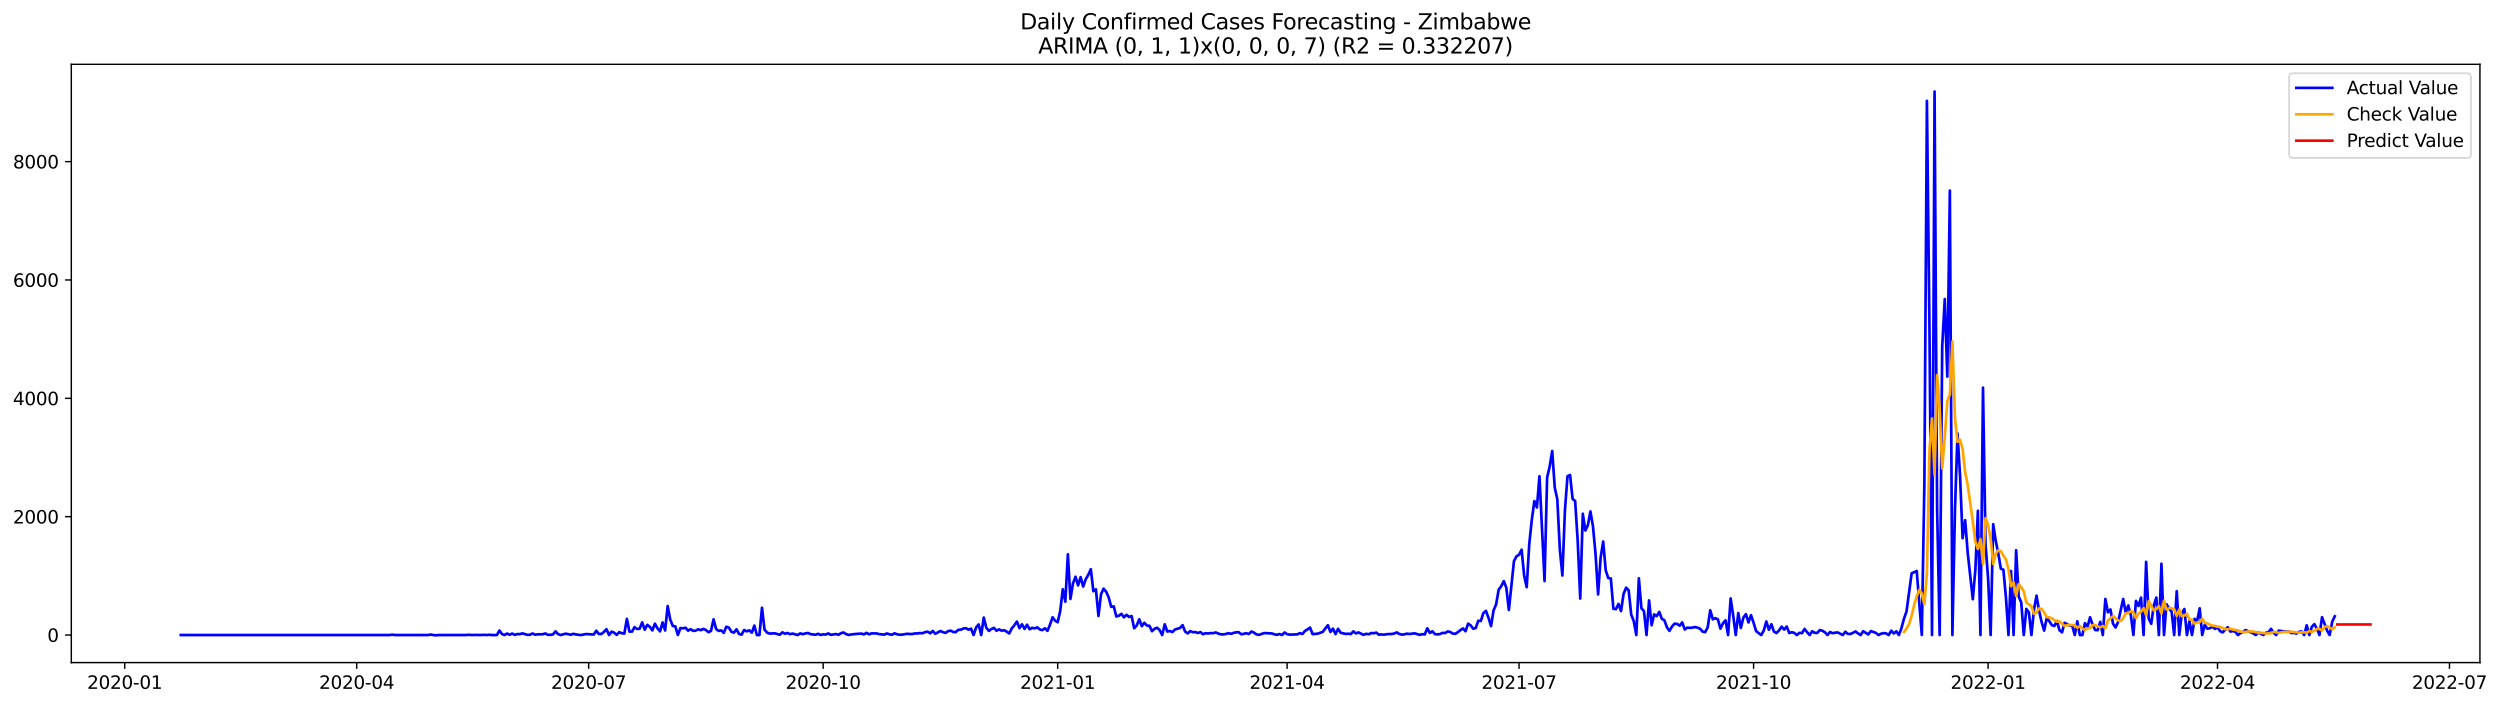 <?xml version="1.0" encoding="utf-8" standalone="no"?>
<!DOCTYPE svg PUBLIC "-//W3C//DTD SVG 1.1//EN"
  "http://www.w3.org/Graphics/SVG/1.1/DTD/svg11.dtd">
<svg xmlns:xlink="http://www.w3.org/1999/xlink" width="1390.005pt" height="392.274pt" viewBox="0 0 1390.005 392.274" xmlns="http://www.w3.org/2000/svg" version="1.1">
 <defs>
  <style type="text/css">*{stroke-linejoin: round; stroke-linecap: butt}</style>
 </defs>
 <g id="figure_1">
  <g id="patch_1">
   <path d="M 0 392.274 
L 1390.005 392.274 
L 1390.005 0 
L 0 0 
z
" style="fill: #ffffff"/>
  </g>
  <g id="axes_1">
   <g id="patch_2">
    <path d="M 39.65 368.396 
L 1378.85 368.396 
L 1378.85 35.755 
L 39.65 35.755 
z
" style="fill: #ffffff"/>
   </g>
   <g id="matplotlib.axis_1">
    <g id="xtick_1">
     <g id="line2d_1">
      <defs>
       <path id="mde97ad19a9" d="M 0 0 
L 0 3.5 
" style="stroke: #000000; stroke-width: 0.8"/>
      </defs>
      <g>
       <use xlink:href="#mde97ad19a9" x="69.342" y="368.396" style="stroke: #000000; stroke-width: 0.8"/>
      </g>
     </g>
     <g id="text_1">
      <!-- 2020-01 -->
      <g transform="translate(48.451 382.994)scale(0.1 -0.1)">
       <defs>
        <path id="DejaVuSans-32" d="M 1228 531 
L 3431 531 
L 3431 0 
L 469 0 
L 469 531 
Q 828 903 1448 1529 
Q 2069 2156 2228 2338 
Q 2531 2678 2651 2914 
Q 2772 3150 2772 3378 
Q 2772 3750 2511 3984 
Q 2250 4219 1831 4219 
Q 1534 4219 1204 4116 
Q 875 4013 500 3803 
L 500 4441 
Q 881 4594 1212 4672 
Q 1544 4750 1819 4750 
Q 2544 4750 2975 4387 
Q 3406 4025 3406 3419 
Q 3406 3131 3298 2873 
Q 3191 2616 2906 2266 
Q 2828 2175 2409 1742 
Q 1991 1309 1228 531 
z
" transform="scale(0.016)"/>
        <path id="DejaVuSans-30" d="M 2034 4250 
Q 1547 4250 1301 3770 
Q 1056 3291 1056 2328 
Q 1056 1369 1301 889 
Q 1547 409 2034 409 
Q 2525 409 2770 889 
Q 3016 1369 3016 2328 
Q 3016 3291 2770 3770 
Q 2525 4250 2034 4250 
z
M 2034 4750 
Q 2819 4750 3233 4129 
Q 3647 3509 3647 2328 
Q 3647 1150 3233 529 
Q 2819 -91 2034 -91 
Q 1250 -91 836 529 
Q 422 1150 422 2328 
Q 422 3509 836 4129 
Q 1250 4750 2034 4750 
z
" transform="scale(0.016)"/>
        <path id="DejaVuSans-2d" d="M 313 2009 
L 1997 2009 
L 1997 1497 
L 313 1497 
L 313 2009 
z
" transform="scale(0.016)"/>
        <path id="DejaVuSans-31" d="M 794 531 
L 1825 531 
L 1825 4091 
L 703 3866 
L 703 4441 
L 1819 4666 
L 2450 4666 
L 2450 531 
L 3481 531 
L 3481 0 
L 794 0 
L 794 531 
z
" transform="scale(0.016)"/>
       </defs>
       <use xlink:href="#DejaVuSans-32"/>
       <use xlink:href="#DejaVuSans-30" x="63.623"/>
       <use xlink:href="#DejaVuSans-32" x="127.246"/>
       <use xlink:href="#DejaVuSans-30" x="190.869"/>
       <use xlink:href="#DejaVuSans-2d" x="254.492"/>
       <use xlink:href="#DejaVuSans-30" x="290.576"/>
       <use xlink:href="#DejaVuSans-31" x="354.199"/>
      </g>
     </g>
    </g>
    <g id="xtick_2">
     <g id="line2d_2">
      <g>
       <use xlink:href="#mde97ad19a9" x="198.316" y="368.396" style="stroke: #000000; stroke-width: 0.8"/>
      </g>
     </g>
     <g id="text_2">
      <!-- 2020-04 -->
      <g transform="translate(177.425 382.994)scale(0.1 -0.1)">
       <defs>
        <path id="DejaVuSans-34" d="M 2419 4116 
L 825 1625 
L 2419 1625 
L 2419 4116 
z
M 2253 4666 
L 3047 4666 
L 3047 1625 
L 3713 1625 
L 3713 1100 
L 3047 1100 
L 3047 0 
L 2419 0 
L 2419 1100 
L 313 1100 
L 313 1709 
L 2253 4666 
z
" transform="scale(0.016)"/>
       </defs>
       <use xlink:href="#DejaVuSans-32"/>
       <use xlink:href="#DejaVuSans-30" x="63.623"/>
       <use xlink:href="#DejaVuSans-32" x="127.246"/>
       <use xlink:href="#DejaVuSans-30" x="190.869"/>
       <use xlink:href="#DejaVuSans-2d" x="254.492"/>
       <use xlink:href="#DejaVuSans-30" x="290.576"/>
       <use xlink:href="#DejaVuSans-34" x="354.199"/>
      </g>
     </g>
    </g>
    <g id="xtick_3">
     <g id="line2d_3">
      <g>
       <use xlink:href="#mde97ad19a9" x="327.29" y="368.396" style="stroke: #000000; stroke-width: 0.8"/>
      </g>
     </g>
     <g id="text_3">
      <!-- 2020-07 -->
      <g transform="translate(306.398 382.994)scale(0.1 -0.1)">
       <defs>
        <path id="DejaVuSans-37" d="M 525 4666 
L 3525 4666 
L 3525 4397 
L 1831 0 
L 1172 0 
L 2766 4134 
L 525 4134 
L 525 4666 
z
" transform="scale(0.016)"/>
       </defs>
       <use xlink:href="#DejaVuSans-32"/>
       <use xlink:href="#DejaVuSans-30" x="63.623"/>
       <use xlink:href="#DejaVuSans-32" x="127.246"/>
       <use xlink:href="#DejaVuSans-30" x="190.869"/>
       <use xlink:href="#DejaVuSans-2d" x="254.492"/>
       <use xlink:href="#DejaVuSans-30" x="290.576"/>
       <use xlink:href="#DejaVuSans-37" x="354.199"/>
      </g>
     </g>
    </g>
    <g id="xtick_4">
     <g id="line2d_4">
      <g>
       <use xlink:href="#mde97ad19a9" x="457.681" y="368.396" style="stroke: #000000; stroke-width: 0.8"/>
      </g>
     </g>
     <g id="text_4">
      <!-- 2020-10 -->
      <g transform="translate(436.789 382.994)scale(0.1 -0.1)">
       <use xlink:href="#DejaVuSans-32"/>
       <use xlink:href="#DejaVuSans-30" x="63.623"/>
       <use xlink:href="#DejaVuSans-32" x="127.246"/>
       <use xlink:href="#DejaVuSans-30" x="190.869"/>
       <use xlink:href="#DejaVuSans-2d" x="254.492"/>
       <use xlink:href="#DejaVuSans-31" x="290.576"/>
       <use xlink:href="#DejaVuSans-30" x="354.199"/>
      </g>
     </g>
    </g>
    <g id="xtick_5">
     <g id="line2d_5">
      <g>
       <use xlink:href="#mde97ad19a9" x="588.071" y="368.396" style="stroke: #000000; stroke-width: 0.8"/>
      </g>
     </g>
     <g id="text_5">
      <!-- 2021-01 -->
      <g transform="translate(567.18 382.994)scale(0.1 -0.1)">
       <use xlink:href="#DejaVuSans-32"/>
       <use xlink:href="#DejaVuSans-30" x="63.623"/>
       <use xlink:href="#DejaVuSans-32" x="127.246"/>
       <use xlink:href="#DejaVuSans-31" x="190.869"/>
       <use xlink:href="#DejaVuSans-2d" x="254.492"/>
       <use xlink:href="#DejaVuSans-30" x="290.576"/>
       <use xlink:href="#DejaVuSans-31" x="354.199"/>
      </g>
     </g>
    </g>
    <g id="xtick_6">
     <g id="line2d_6">
      <g>
       <use xlink:href="#mde97ad19a9" x="715.628" y="368.396" style="stroke: #000000; stroke-width: 0.8"/>
      </g>
     </g>
     <g id="text_6">
      <!-- 2021-04 -->
      <g transform="translate(694.736 382.994)scale(0.1 -0.1)">
       <use xlink:href="#DejaVuSans-32"/>
       <use xlink:href="#DejaVuSans-30" x="63.623"/>
       <use xlink:href="#DejaVuSans-32" x="127.246"/>
       <use xlink:href="#DejaVuSans-31" x="190.869"/>
       <use xlink:href="#DejaVuSans-2d" x="254.492"/>
       <use xlink:href="#DejaVuSans-30" x="290.576"/>
       <use xlink:href="#DejaVuSans-34" x="354.199"/>
      </g>
     </g>
    </g>
    <g id="xtick_7">
     <g id="line2d_7">
      <g>
       <use xlink:href="#mde97ad19a9" x="844.601" y="368.396" style="stroke: #000000; stroke-width: 0.8"/>
      </g>
     </g>
     <g id="text_7">
      <!-- 2021-07 -->
      <g transform="translate(823.71 382.994)scale(0.1 -0.1)">
       <use xlink:href="#DejaVuSans-32"/>
       <use xlink:href="#DejaVuSans-30" x="63.623"/>
       <use xlink:href="#DejaVuSans-32" x="127.246"/>
       <use xlink:href="#DejaVuSans-31" x="190.869"/>
       <use xlink:href="#DejaVuSans-2d" x="254.492"/>
       <use xlink:href="#DejaVuSans-30" x="290.576"/>
       <use xlink:href="#DejaVuSans-37" x="354.199"/>
      </g>
     </g>
    </g>
    <g id="xtick_8">
     <g id="line2d_8">
      <g>
       <use xlink:href="#mde97ad19a9" x="974.992" y="368.396" style="stroke: #000000; stroke-width: 0.8"/>
      </g>
     </g>
     <g id="text_8">
      <!-- 2021-10 -->
      <g transform="translate(954.101 382.994)scale(0.1 -0.1)">
       <use xlink:href="#DejaVuSans-32"/>
       <use xlink:href="#DejaVuSans-30" x="63.623"/>
       <use xlink:href="#DejaVuSans-32" x="127.246"/>
       <use xlink:href="#DejaVuSans-31" x="190.869"/>
       <use xlink:href="#DejaVuSans-2d" x="254.492"/>
       <use xlink:href="#DejaVuSans-31" x="290.576"/>
       <use xlink:href="#DejaVuSans-30" x="354.199"/>
      </g>
     </g>
    </g>
    <g id="xtick_9">
     <g id="line2d_9">
      <g>
       <use xlink:href="#mde97ad19a9" x="1105.383" y="368.396" style="stroke: #000000; stroke-width: 0.8"/>
      </g>
     </g>
     <g id="text_9">
      <!-- 2022-01 -->
      <g transform="translate(1084.492 382.994)scale(0.1 -0.1)">
       <use xlink:href="#DejaVuSans-32"/>
       <use xlink:href="#DejaVuSans-30" x="63.623"/>
       <use xlink:href="#DejaVuSans-32" x="127.246"/>
       <use xlink:href="#DejaVuSans-32" x="190.869"/>
       <use xlink:href="#DejaVuSans-2d" x="254.492"/>
       <use xlink:href="#DejaVuSans-30" x="290.576"/>
       <use xlink:href="#DejaVuSans-31" x="354.199"/>
      </g>
     </g>
    </g>
    <g id="xtick_10">
     <g id="line2d_10">
      <g>
       <use xlink:href="#mde97ad19a9" x="1232.94" y="368.396" style="stroke: #000000; stroke-width: 0.8"/>
      </g>
     </g>
     <g id="text_10">
      <!-- 2022-04 -->
      <g transform="translate(1212.048 382.994)scale(0.1 -0.1)">
       <use xlink:href="#DejaVuSans-32"/>
       <use xlink:href="#DejaVuSans-30" x="63.623"/>
       <use xlink:href="#DejaVuSans-32" x="127.246"/>
       <use xlink:href="#DejaVuSans-32" x="190.869"/>
       <use xlink:href="#DejaVuSans-2d" x="254.492"/>
       <use xlink:href="#DejaVuSans-30" x="290.576"/>
       <use xlink:href="#DejaVuSans-34" x="354.199"/>
      </g>
     </g>
    </g>
    <g id="xtick_11">
     <g id="line2d_11">
      <g>
       <use xlink:href="#mde97ad19a9" x="1361.913" y="368.396" style="stroke: #000000; stroke-width: 0.8"/>
      </g>
     </g>
     <g id="text_11">
      <!-- 2022-07 -->
      <g transform="translate(1341.022 382.994)scale(0.1 -0.1)">
       <use xlink:href="#DejaVuSans-32"/>
       <use xlink:href="#DejaVuSans-30" x="63.623"/>
       <use xlink:href="#DejaVuSans-32" x="127.246"/>
       <use xlink:href="#DejaVuSans-32" x="190.869"/>
       <use xlink:href="#DejaVuSans-2d" x="254.492"/>
       <use xlink:href="#DejaVuSans-30" x="290.576"/>
       <use xlink:href="#DejaVuSans-37" x="354.199"/>
      </g>
     </g>
    </g>
   </g>
   <g id="matplotlib.axis_2">
    <g id="ytick_1">
     <g id="line2d_12">
      <defs>
       <path id="mf17d47ae0a" d="M 0 0 
L -3.5 0 
" style="stroke: #000000; stroke-width: 0.8"/>
      </defs>
      <g>
       <use xlink:href="#mf17d47ae0a" x="39.65" y="353.078" style="stroke: #000000; stroke-width: 0.8"/>
      </g>
     </g>
     <g id="text_12">
      <!-- 0 -->
      <g transform="translate(26.288 356.877)scale(0.1 -0.1)">
       <use xlink:href="#DejaVuSans-30"/>
      </g>
     </g>
    </g>
    <g id="ytick_2">
     <g id="line2d_13">
      <g>
       <use xlink:href="#mf17d47ae0a" x="39.65" y="287.275" style="stroke: #000000; stroke-width: 0.8"/>
      </g>
     </g>
     <g id="text_13">
      <!-- 2000 -->
      <g transform="translate(7.2 291.074)scale(0.1 -0.1)">
       <use xlink:href="#DejaVuSans-32"/>
       <use xlink:href="#DejaVuSans-30" x="63.623"/>
       <use xlink:href="#DejaVuSans-30" x="127.246"/>
       <use xlink:href="#DejaVuSans-30" x="190.869"/>
      </g>
     </g>
    </g>
    <g id="ytick_3">
     <g id="line2d_14">
      <g>
       <use xlink:href="#mf17d47ae0a" x="39.65" y="221.471" style="stroke: #000000; stroke-width: 0.8"/>
      </g>
     </g>
     <g id="text_14">
      <!-- 4000 -->
      <g transform="translate(7.2 225.27)scale(0.1 -0.1)">
       <use xlink:href="#DejaVuSans-34"/>
       <use xlink:href="#DejaVuSans-30" x="63.623"/>
       <use xlink:href="#DejaVuSans-30" x="127.246"/>
       <use xlink:href="#DejaVuSans-30" x="190.869"/>
      </g>
     </g>
    </g>
    <g id="ytick_4">
     <g id="line2d_15">
      <g>
       <use xlink:href="#mf17d47ae0a" x="39.65" y="155.668" style="stroke: #000000; stroke-width: 0.8"/>
      </g>
     </g>
     <g id="text_15">
      <!-- 6000 -->
      <g transform="translate(7.2 159.467)scale(0.1 -0.1)">
       <defs>
        <path id="DejaVuSans-36" d="M 2113 2584 
Q 1688 2584 1439 2293 
Q 1191 2003 1191 1497 
Q 1191 994 1439 701 
Q 1688 409 2113 409 
Q 2538 409 2786 701 
Q 3034 994 3034 1497 
Q 3034 2003 2786 2293 
Q 2538 2584 2113 2584 
z
M 3366 4563 
L 3366 3988 
Q 3128 4100 2886 4159 
Q 2644 4219 2406 4219 
Q 1781 4219 1451 3797 
Q 1122 3375 1075 2522 
Q 1259 2794 1537 2939 
Q 1816 3084 2150 3084 
Q 2853 3084 3261 2657 
Q 3669 2231 3669 1497 
Q 3669 778 3244 343 
Q 2819 -91 2113 -91 
Q 1303 -91 875 529 
Q 447 1150 447 2328 
Q 447 3434 972 4092 
Q 1497 4750 2381 4750 
Q 2619 4750 2861 4703 
Q 3103 4656 3366 4563 
z
" transform="scale(0.016)"/>
       </defs>
       <use xlink:href="#DejaVuSans-36"/>
       <use xlink:href="#DejaVuSans-30" x="63.623"/>
       <use xlink:href="#DejaVuSans-30" x="127.246"/>
       <use xlink:href="#DejaVuSans-30" x="190.869"/>
      </g>
     </g>
    </g>
    <g id="ytick_5">
     <g id="line2d_16">
      <g>
       <use xlink:href="#mf17d47ae0a" x="39.65" y="89.864" style="stroke: #000000; stroke-width: 0.8"/>
      </g>
     </g>
     <g id="text_16">
      <!-- 8000 -->
      <g transform="translate(7.2 93.663)scale(0.1 -0.1)">
       <defs>
        <path id="DejaVuSans-38" d="M 2034 2216 
Q 1584 2216 1326 1975 
Q 1069 1734 1069 1313 
Q 1069 891 1326 650 
Q 1584 409 2034 409 
Q 2484 409 2743 651 
Q 3003 894 3003 1313 
Q 3003 1734 2745 1975 
Q 2488 2216 2034 2216 
z
M 1403 2484 
Q 997 2584 770 2862 
Q 544 3141 544 3541 
Q 544 4100 942 4425 
Q 1341 4750 2034 4750 
Q 2731 4750 3128 4425 
Q 3525 4100 3525 3541 
Q 3525 3141 3298 2862 
Q 3072 2584 2669 2484 
Q 3125 2378 3379 2068 
Q 3634 1759 3634 1313 
Q 3634 634 3220 271 
Q 2806 -91 2034 -91 
Q 1263 -91 848 271 
Q 434 634 434 1313 
Q 434 1759 690 2068 
Q 947 2378 1403 2484 
z
M 1172 3481 
Q 1172 3119 1398 2916 
Q 1625 2713 2034 2713 
Q 2441 2713 2670 2916 
Q 2900 3119 2900 3481 
Q 2900 3844 2670 4047 
Q 2441 4250 2034 4250 
Q 1625 4250 1398 4047 
Q 1172 3844 1172 3481 
z
" transform="scale(0.016)"/>
       </defs>
       <use xlink:href="#DejaVuSans-38"/>
       <use xlink:href="#DejaVuSans-30" x="63.623"/>
       <use xlink:href="#DejaVuSans-30" x="127.246"/>
       <use xlink:href="#DejaVuSans-30" x="190.869"/>
      </g>
     </g>
    </g>
   </g>
   <g id="line2d_17">
    <path d="M 100.523 353.078 
L 216.741 353.078 
L 218.158 352.881 
L 219.575 353.078 
L 223.827 353.078 
L 238 353.078 
L 239.417 352.815 
L 242.252 353.276 
L 243.669 353.078 
L 259.26 353.078 
L 260.677 352.914 
L 262.094 353.078 
L 264.929 353.012 
L 266.346 353.078 
L 269.181 352.979 
L 270.598 353.078 
L 272.015 352.914 
L 273.432 353.078 
L 276.267 353.078 
L 277.684 350.578 
L 279.102 352.519 
L 280.519 353.078 
L 281.936 352.256 
L 283.354 352.946 
L 284.771 352.256 
L 286.188 352.979 
L 287.605 352.552 
L 289.023 352.585 
L 290.44 352.157 
L 293.275 352.979 
L 294.692 352.914 
L 296.109 352.19 
L 297.526 352.881 
L 298.944 352.683 
L 301.778 352.65 
L 303.196 352.19 
L 304.613 352.946 
L 306.03 352.946 
L 307.447 352.749 
L 308.865 351.038 
L 310.282 352.552 
L 311.699 353.078 
L 314.534 352.321 
L 317.369 352.914 
L 318.786 352.387 
L 320.203 352.749 
L 323.038 353.078 
L 325.872 352.519 
L 330.124 352.815 
L 331.541 350.676 
L 332.959 352.486 
L 334.376 352.486 
L 335.793 351.334 
L 337.211 349.854 
L 338.628 353.078 
L 340.045 351.203 
L 341.463 351.762 
L 342.88 352.979 
L 344.297 351.466 
L 345.714 352.091 
L 347.132 352.256 
L 348.549 344.096 
L 349.966 351.17 
L 351.384 351.17 
L 352.801 348.702 
L 354.218 349.722 
L 355.635 349.558 
L 357.053 346.037 
L 358.47 350.117 
L 359.887 347.419 
L 361.305 348.538 
L 362.722 350.512 
L 364.139 346.761 
L 365.556 349.36 
L 366.974 351.038 
L 368.391 346.07 
L 369.808 350.545 
L 371.226 336.956 
L 372.643 344.458 
L 374.06 348.011 
L 375.478 348.274 
L 376.895 353.078 
L 378.312 349.196 
L 379.729 349.393 
L 381.147 348.998 
L 382.564 350.643 
L 383.981 349.821 
L 385.399 350.775 
L 386.816 350.61 
L 388.233 349.887 
L 389.65 350.38 
L 391.068 349.656 
L 392.485 350.281 
L 393.902 351.532 
L 395.32 350.775 
L 396.737 344.359 
L 398.154 349.722 
L 399.572 350.775 
L 400.989 350.512 
L 402.406 351.861 
L 403.823 348.472 
L 405.241 348.932 
L 406.658 351.268 
L 408.075 351.729 
L 409.493 349.92 
L 410.91 352.486 
L 412.327 352.881 
L 413.744 350.281 
L 415.162 351.038 
L 416.579 350.479 
L 417.996 351.762 
L 419.414 347.847 
L 420.831 353.078 
L 422.248 353.078 
L 423.665 337.91 
L 425.083 350.117 
L 426.5 351.729 
L 427.917 352.288 
L 430.752 352.124 
L 433.587 352.914 
L 435.004 351.598 
L 436.421 352.354 
L 437.838 351.927 
L 439.256 352.617 
L 440.673 352.256 
L 443.508 353.078 
L 444.925 352.157 
L 446.342 352.617 
L 447.759 352.19 
L 449.177 351.927 
L 450.594 352.552 
L 453.429 352.946 
L 454.846 352.387 
L 456.263 353.045 
L 457.681 352.683 
L 459.098 352.815 
L 460.515 352.19 
L 461.932 352.979 
L 464.767 352.519 
L 466.184 352.946 
L 467.602 352.025 
L 469.019 351.663 
L 470.436 352.552 
L 471.853 353.045 
L 473.271 352.749 
L 476.105 352.453 
L 478.94 352.288 
L 480.357 352.716 
L 481.774 351.861 
L 483.192 352.683 
L 484.609 352.157 
L 487.444 352.19 
L 488.861 352.585 
L 491.696 352.848 
L 493.113 352.19 
L 494.53 352.683 
L 495.947 352.914 
L 497.365 352.124 
L 498.782 352.65 
L 500.199 352.914 
L 501.617 352.848 
L 504.451 352.387 
L 505.868 352.519 
L 507.286 352.519 
L 508.703 352.19 
L 510.12 352.19 
L 511.538 351.992 
L 512.955 352.091 
L 514.372 351.466 
L 515.79 351.203 
L 517.207 352.124 
L 518.624 350.808 
L 520.041 352.387 
L 522.876 350.841 
L 524.293 351.499 
L 525.711 351.894 
L 527.128 350.939 
L 528.545 350.643 
L 529.962 351.367 
L 531.38 351.499 
L 532.797 350.183 
L 534.214 350.117 
L 535.632 349.459 
L 537.049 349.294 
L 538.466 350.084 
L 539.884 349.525 
L 541.301 353.078 
L 542.718 348.867 
L 544.135 347.189 
L 545.553 353.078 
L 546.97 343.372 
L 548.387 349.031 
L 549.805 350.775 
L 551.222 349.755 
L 552.639 349.097 
L 554.056 350.676 
L 555.474 349.952 
L 556.891 350.643 
L 558.308 350.413 
L 559.726 351.203 
L 561.143 352.19 
L 562.56 349.393 
L 563.977 347.682 
L 565.395 345.609 
L 566.812 349.229 
L 568.229 347.123 
L 569.647 349.656 
L 571.064 347.353 
L 572.481 349.887 
L 573.899 349.064 
L 575.316 349.393 
L 576.733 348.801 
L 578.15 349.985 
L 579.568 350.347 
L 580.985 349.327 
L 582.402 350.742 
L 583.82 347.254 
L 585.237 343.208 
L 586.654 345.116 
L 588.071 345.938 
L 589.489 339.687 
L 590.906 327.612 
L 592.323 334.522 
L 593.741 308.167 
L 595.158 333.008 
L 596.575 324.421 
L 597.993 320.67 
L 599.41 325.474 
L 600.827 320.9 
L 602.244 326.099 
L 603.662 322.085 
L 605.079 319.617 
L 606.496 316.491 
L 607.914 328.698 
L 609.331 327.678 
L 610.748 342.484 
L 612.165 330.409 
L 613.583 327.316 
L 615 328.961 
L 616.417 332.054 
L 617.835 337.417 
L 619.252 337.154 
L 620.669 342.78 
L 622.086 342.352 
L 623.504 341.299 
L 624.921 343.208 
L 626.338 341.826 
L 627.756 343.01 
L 629.173 342.517 
L 630.59 349.294 
L 632.008 347.814 
L 633.425 344.326 
L 634.842 348.143 
L 636.259 346.267 
L 637.677 347.814 
L 639.094 347.945 
L 640.511 350.939 
L 641.929 349.591 
L 643.346 349.031 
L 644.763 350.347 
L 646.18 353.078 
L 647.598 347.123 
L 649.015 351.137 
L 650.432 350.841 
L 651.85 351.433 
L 653.267 350.018 
L 656.102 349.13 
L 657.519 347.583 
L 658.936 351.17 
L 660.353 352.157 
L 661.771 350.907 
L 663.188 351.499 
L 664.605 351.433 
L 666.023 351.959 
L 667.44 351.433 
L 668.857 352.617 
L 670.274 352.058 
L 671.692 352.223 
L 673.109 351.992 
L 674.526 352.058 
L 675.944 351.63 
L 677.361 352.256 
L 678.778 352.683 
L 680.195 352.716 
L 681.613 352.486 
L 683.03 352.025 
L 684.447 352.42 
L 685.865 351.894 
L 687.282 351.565 
L 688.699 351.499 
L 690.117 352.65 
L 691.534 352.42 
L 692.951 352.058 
L 694.368 352.519 
L 695.786 351.137 
L 697.203 351.729 
L 698.62 352.749 
L 700.038 352.979 
L 702.872 351.992 
L 707.124 352.19 
L 708.541 352.65 
L 709.959 352.946 
L 711.376 352.519 
L 712.793 353.078 
L 714.211 351.663 
L 715.628 352.617 
L 717.045 352.848 
L 721.297 352.716 
L 722.714 352.025 
L 724.132 352.486 
L 725.549 350.841 
L 726.966 349.952 
L 728.383 348.932 
L 729.801 352.585 
L 732.635 352.321 
L 735.47 351.334 
L 736.887 349.393 
L 738.305 347.649 
L 739.722 351.367 
L 741.139 349.525 
L 742.556 352.552 
L 743.974 349.623 
L 745.391 351.828 
L 748.226 352.453 
L 749.643 352.354 
L 751.06 352.552 
L 752.477 351.038 
L 753.895 352.19 
L 755.312 351.63 
L 758.147 352.979 
L 759.564 352.387 
L 760.981 352.683 
L 762.398 351.959 
L 763.816 352.091 
L 765.233 351.729 
L 766.65 352.914 
L 768.068 352.716 
L 769.485 352.914 
L 770.902 352.617 
L 773.737 352.486 
L 775.154 352.256 
L 776.571 351.63 
L 777.989 352.453 
L 779.406 352.881 
L 780.823 352.683 
L 782.241 352.321 
L 783.658 352.519 
L 786.492 352.124 
L 789.327 352.979 
L 790.744 352.617 
L 792.162 352.749 
L 793.579 349.36 
L 794.996 351.927 
L 796.414 350.972 
L 797.831 352.585 
L 799.248 352.716 
L 800.665 352.519 
L 802.083 351.861 
L 803.5 351.992 
L 804.917 351.071 
L 806.335 351.367 
L 807.752 352.288 
L 809.169 352.387 
L 810.586 351.466 
L 812.004 350.347 
L 813.421 349.426 
L 814.838 350.972 
L 816.256 346.761 
L 817.673 347.682 
L 819.09 349.558 
L 820.507 349.196 
L 821.925 345.149 
L 823.342 345.247 
L 824.759 340.872 
L 826.177 339.654 
L 827.594 343.438 
L 829.011 348.11 
L 830.429 339.391 
L 831.846 336.002 
L 833.263 327.875 
L 834.68 325.901 
L 836.098 323.105 
L 837.515 326.724 
L 838.932 339.128 
L 841.767 311.984 
L 843.184 309.286 
L 844.601 308.43 
L 846.019 305.634 
L 847.436 320.111 
L 848.853 326.461 
L 850.271 302.409 
L 851.688 288.953 
L 853.105 278.589 
L 854.523 282.142 
L 855.94 264.803 
L 858.774 323.072 
L 860.192 265.527 
L 861.609 259.473 
L 863.026 250.754 
L 864.444 271.12 
L 865.861 277.536 
L 867.278 305.535 
L 868.695 319.979 
L 870.113 283.557 
L 871.53 264.803 
L 872.947 264.079 
L 874.365 277.371 
L 875.782 278.556 
L 877.199 300.731 
L 878.616 332.778 
L 880.034 285.629 
L 881.451 294.941 
L 882.868 292.012 
L 884.286 284.346 
L 885.703 292.736 
L 887.12 308.003 
L 888.538 330.507 
L 889.955 310.01 
L 891.372 301.093 
L 892.789 317.182 
L 894.207 321.394 
L 895.624 321.624 
L 897.041 338.437 
L 898.459 338.7 
L 899.876 335.772 
L 901.293 339.753 
L 902.71 330.178 
L 904.128 326.757 
L 905.545 328.27 
L 906.962 341.727 
L 908.38 345.346 
L 909.797 353.078 
L 911.214 321.558 
L 912.632 338.206 
L 914.049 339.786 
L 915.466 353.078 
L 916.883 333.831 
L 918.301 347.649 
L 919.718 341.595 
L 921.135 342.582 
L 922.553 340.214 
L 923.97 344.03 
L 925.387 344.853 
L 926.804 348.768 
L 928.222 350.775 
L 929.639 348.34 
L 931.056 346.761 
L 932.474 346.925 
L 933.891 347.88 
L 935.308 346.07 
L 936.726 349.985 
L 938.143 348.965 
L 939.56 349.097 
L 940.977 348.965 
L 942.395 348.636 
L 943.812 348.965 
L 945.229 349.558 
L 946.647 351.203 
L 948.064 351.466 
L 949.481 348.801 
L 950.898 339.325 
L 952.316 344.326 
L 953.733 343.701 
L 955.15 344.392 
L 956.568 349.558 
L 957.985 346.531 
L 959.402 344.918 
L 960.819 353.078 
L 962.237 332.745 
L 963.654 342.221 
L 965.071 353.078 
L 966.489 340.872 
L 967.906 349.13 
L 969.323 343.405 
L 970.741 341.464 
L 972.158 346.07 
L 973.575 342.056 
L 974.992 346.235 
L 976.41 350.907 
L 979.244 353.078 
L 980.662 350.578 
L 982.079 345.544 
L 983.496 350.15 
L 984.913 347.09 
L 986.331 351.203 
L 987.748 351.959 
L 989.165 350.479 
L 990.583 348.439 
L 992 350.051 
L 993.417 348.373 
L 994.835 351.959 
L 996.252 351.499 
L 997.669 351.927 
L 999.086 353.078 
L 1000.504 351.861 
L 1001.921 352.025 
L 1003.338 349.689 
L 1004.756 351.499 
L 1006.173 353.078 
L 1007.59 351.005 
L 1009.007 351.861 
L 1010.425 351.894 
L 1011.842 350.314 
L 1013.259 350.709 
L 1014.677 351.565 
L 1016.094 353.078 
L 1017.511 351.4 
L 1018.928 352.091 
L 1020.346 351.762 
L 1021.763 351.63 
L 1024.598 353.078 
L 1026.015 351.236 
L 1027.432 352.453 
L 1028.85 352.486 
L 1030.267 351.861 
L 1031.684 351.104 
L 1033.101 352.19 
L 1034.519 353.078 
L 1035.936 350.972 
L 1038.771 352.749 
L 1040.188 350.874 
L 1043.022 351.894 
L 1044.44 353.078 
L 1045.857 352.354 
L 1047.274 352.025 
L 1048.692 352.19 
L 1050.109 353.078 
L 1051.526 350.676 
L 1052.944 352.19 
L 1054.361 351.038 
L 1055.778 353.078 
L 1057.195 349.294 
L 1058.613 344.03 
L 1060.03 339.95 
L 1062.865 318.794 
L 1065.699 317.478 
L 1068.534 353.078 
L 1069.951 269.014 
L 1071.368 56.074 
L 1072.786 182.351 
L 1074.203 353.078 
L 1075.62 50.876 
L 1077.037 282.734 
L 1078.455 353.078 
L 1079.872 192.781 
L 1081.289 166.262 
L 1082.707 209.396 
L 1084.124 105.986 
L 1085.541 353.078 
L 1086.959 283.787 
L 1088.376 241.015 
L 1089.793 264.605 
L 1091.21 299.251 
L 1092.628 289.249 
L 1094.045 307.279 
L 1096.88 333.173 
L 1098.297 316.952 
L 1099.714 284.017 
L 1101.131 353.078 
L 1102.549 215.549 
L 1103.966 302.738 
L 1105.383 321.624 
L 1106.801 353.078 
L 1108.218 291.453 
L 1109.635 300.731 
L 1111.053 307.707 
L 1112.47 316.195 
L 1113.887 316.755 
L 1115.304 332.153 
L 1116.722 353.078 
L 1118.139 317.478 
L 1119.556 353.078 
L 1120.974 305.93 
L 1122.391 331.659 
L 1123.808 334.883 
L 1125.225 353.078 
L 1126.643 338.568 
L 1128.06 340.51 
L 1129.477 353.078 
L 1130.895 339.029 
L 1132.312 331.198 
L 1133.729 339.621 
L 1135.146 345.906 
L 1136.564 350.61 
L 1137.981 343.635 
L 1139.398 345.346 
L 1140.816 347.583 
L 1142.233 348.044 
L 1143.65 345.28 
L 1145.068 350.38 
L 1146.485 351.598 
L 1147.902 346.3 
L 1150.737 347.781 
L 1152.154 347.88 
L 1153.571 353.078 
L 1154.989 345.445 
L 1156.406 353.078 
L 1157.823 353.078 
L 1159.24 346.465 
L 1160.658 348.571 
L 1162.075 343.208 
L 1163.492 347.353 
L 1164.91 350.281 
L 1166.327 350.38 
L 1167.744 345.774 
L 1169.162 353.078 
L 1170.579 333.008 
L 1171.996 340.411 
L 1173.413 338.865 
L 1174.831 346.695 
L 1176.248 348.867 
L 1177.665 345.873 
L 1180.5 333.041 
L 1181.917 340.641 
L 1183.334 336.627 
L 1184.752 342.023 
L 1186.169 353.078 
L 1187.586 334.094 
L 1189.004 336.923 
L 1190.421 332.284 
L 1191.838 353.078 
L 1193.256 312.412 
L 1194.673 343.866 
L 1196.09 346.827 
L 1197.507 336.594 
L 1198.925 332.251 
L 1200.342 353.078 
L 1201.759 313.431 
L 1203.177 353.078 
L 1204.594 335.936 
L 1206.011 338.404 
L 1207.428 340.115 
L 1208.846 353.078 
L 1210.263 328.698 
L 1211.68 353.078 
L 1213.098 341.168 
L 1214.515 338.601 
L 1215.932 353.078 
L 1217.349 345.412 
L 1218.767 353.078 
L 1220.184 344.096 
L 1221.601 345.313 
L 1223.019 338.239 
L 1224.436 353.078 
L 1225.853 347.32 
L 1227.271 349.558 
L 1228.688 349.294 
L 1230.105 348.472 
L 1231.522 349.656 
L 1232.94 348.867 
L 1234.357 350.874 
L 1235.774 351.63 
L 1238.609 348.735 
L 1240.026 351.137 
L 1241.443 350.874 
L 1242.861 351.268 
L 1244.278 353.078 
L 1245.695 351.992 
L 1247.113 351.367 
L 1248.53 350.314 
L 1252.782 352.124 
L 1254.199 353.078 
L 1255.616 351.729 
L 1258.451 353.078 
L 1259.868 351.795 
L 1261.286 351.532 
L 1262.703 349.623 
L 1264.12 351.894 
L 1265.537 353.078 
L 1266.955 350.643 
L 1269.789 351.038 
L 1271.207 351.268 
L 1272.624 351.17 
L 1274.041 351.992 
L 1275.458 351.894 
L 1276.876 352.288 
L 1278.293 351.268 
L 1279.71 351.104 
L 1281.128 353.078 
L 1282.545 347.682 
L 1283.962 353.078 
L 1285.38 348.538 
L 1286.797 347.024 
L 1288.214 349.591 
L 1289.631 353.078 
L 1291.049 343.175 
L 1293.883 350.61 
L 1295.301 353.078 
L 1296.718 345.675 
L 1298.135 342.648 
L 1298.135 342.648 
" clip-path="url(#pffcb9d204c)" style="fill: none; stroke: #0000ff; stroke-width: 1.5; stroke-linecap: square"/>
   </g>
   <g id="line2d_18">
    <path d="M 1058.613 351.369 
L 1060.03 349.46 
L 1061.447 346.987 
L 1062.865 342.479 
L 1064.282 336.319 
L 1065.699 331.59 
L 1067.116 327.92 
L 1068.534 329.988 
L 1069.951 335.993 
L 1071.368 318.574 
L 1072.786 250.305 
L 1074.203 232.632 
L 1075.62 263.957 
L 1077.037 208.541 
L 1078.455 227.836 
L 1079.872 260.408 
L 1081.289 242.82 
L 1082.707 222.91 
L 1084.124 219.395 
L 1085.541 189.901 
L 1086.959 232.338 
L 1088.376 245.719 
L 1089.793 244.495 
L 1091.21 249.725 
L 1092.628 262.605 
L 1094.045 269.535 
L 1096.88 289.883 
L 1098.297 301.141 
L 1099.714 305.253 
L 1101.131 299.73 
L 1102.549 313.604 
L 1103.966 288.103 
L 1105.383 291.909 
L 1106.801 299.637 
L 1108.218 313.536 
L 1109.635 307.793 
L 1111.053 305.956 
L 1112.47 306.411 
L 1113.887 308.956 
L 1115.304 310.984 
L 1116.722 316.489 
L 1118.139 326.005 
L 1119.556 323.787 
L 1120.974 331.405 
L 1122.391 324.78 
L 1123.808 326.569 
L 1125.225 328.731 
L 1126.643 335.063 
L 1128.06 335.975 
L 1129.477 337.154 
L 1130.895 341.295 
L 1132.312 340.706 
L 1133.729 338.233 
L 1135.146 338.594 
L 1136.564 340.496 
L 1137.981 343.126 
L 1139.398 343.259 
L 1140.816 343.802 
L 1142.233 344.785 
L 1143.65 345.633 
L 1145.068 345.541 
L 1147.902 348.047 
L 1149.319 347.593 
L 1150.737 347.437 
L 1153.571 347.618 
L 1154.989 349.038 
L 1156.406 348.104 
L 1157.823 349.397 
L 1159.24 350.355 
L 1160.658 349.343 
L 1162.075 349.142 
L 1163.492 347.599 
L 1164.91 347.535 
L 1166.327 348.249 
L 1167.744 348.803 
L 1169.162 348.015 
L 1170.579 349.332 
L 1171.996 345.087 
L 1174.831 342.569 
L 1176.248 343.642 
L 1177.665 345.001 
L 1179.083 345.227 
L 1180.5 343.769 
L 1181.917 340.979 
L 1183.334 340.891 
L 1184.752 339.782 
L 1186.169 340.365 
L 1187.586 343.671 
L 1189.004 341.181 
L 1190.421 340.073 
L 1191.838 338.048 
L 1193.256 341.957 
L 1194.673 334.273 
L 1197.507 339.384 
L 1198.925 338.658 
L 1200.342 336.992 
L 1201.759 341.176 
L 1203.177 333.96 
L 1204.594 338.932 
L 1206.011 338.153 
L 1207.428 338.218 
L 1208.846 338.711 
L 1210.263 342.448 
L 1211.68 338.872 
L 1213.098 342.566 
L 1214.515 342.203 
L 1215.932 341.266 
L 1217.349 344.338 
L 1218.767 344.617 
L 1220.184 346.818 
L 1221.601 346.11 
L 1223.019 345.903 
L 1224.436 343.91 
L 1225.853 346.294 
L 1227.271 346.561 
L 1228.688 347.34 
L 1230.105 347.849 
L 1231.522 348.011 
L 1232.94 348.439 
L 1234.357 348.55 
L 1237.192 349.798 
L 1238.609 349.907 
L 1240.026 349.602 
L 1241.443 350.001 
L 1244.278 350.499 
L 1245.695 351.17 
L 1247.113 351.384 
L 1248.53 351.379 
L 1249.947 351.102 
L 1251.365 351.051 
L 1252.782 351.168 
L 1254.199 351.416 
L 1255.616 351.849 
L 1257.034 351.818 
L 1258.451 351.983 
L 1259.868 352.268 
L 1262.703 351.985 
L 1264.12 351.371 
L 1265.537 351.507 
L 1266.955 351.916 
L 1268.372 351.585 
L 1269.789 351.383 
L 1272.624 351.287 
L 1274.041 351.256 
L 1278.293 351.752 
L 1281.128 351.491 
L 1282.545 351.903 
L 1283.962 350.806 
L 1285.38 351.397 
L 1286.797 350.653 
L 1288.214 349.709 
L 1289.631 349.678 
L 1291.049 350.563 
L 1292.466 348.641 
L 1293.883 348.186 
L 1295.301 348.817 
L 1296.718 349.925 
L 1298.135 348.82 
L 1298.135 348.82 
" clip-path="url(#pffcb9d204c)" style="fill: none; stroke: #ffa500; stroke-width: 1.5; stroke-linecap: square"/>
   </g>
   <g id="line2d_19">
    <path d="M 1299.552 347.215 
L 1300.97 347.215 
L 1302.387 347.215 
L 1303.804 347.215 
L 1305.222 347.215 
L 1306.639 347.215 
L 1308.056 347.215 
L 1309.474 347.215 
L 1310.891 347.215 
L 1312.308 347.215 
L 1313.725 347.215 
L 1315.143 347.215 
L 1316.56 347.215 
L 1317.977 347.215 
" clip-path="url(#pffcb9d204c)" style="fill: none; stroke: #ff0000; stroke-width: 1.5; stroke-linecap: square"/>
   </g>
   <g id="patch_3">
    <path d="M 39.65 368.396 
L 39.65 35.755 
" style="fill: none; stroke: #000000; stroke-width: 0.8; stroke-linejoin: miter; stroke-linecap: square"/>
   </g>
   <g id="patch_4">
    <path d="M 1378.85 368.396 
L 1378.85 35.755 
" style="fill: none; stroke: #000000; stroke-width: 0.8; stroke-linejoin: miter; stroke-linecap: square"/>
   </g>
   <g id="patch_5">
    <path d="M 39.65 368.396 
L 1378.85 368.396 
" style="fill: none; stroke: #000000; stroke-width: 0.8; stroke-linejoin: miter; stroke-linecap: square"/>
   </g>
   <g id="patch_6">
    <path d="M 39.65 35.755 
L 1378.85 35.755 
" style="fill: none; stroke: #000000; stroke-width: 0.8; stroke-linejoin: miter; stroke-linecap: square"/>
   </g>
   <g id="text_17">
    <!-- Daily Confirmed Cases Forecasting - Zimbabwe -->
    <g transform="translate(567.235 16.318)scale(0.12 -0.12)">
     <defs>
      <path id="DejaVuSans-44" d="M 1259 4147 
L 1259 519 
L 2022 519 
Q 2988 519 3436 956 
Q 3884 1394 3884 2338 
Q 3884 3275 3436 3711 
Q 2988 4147 2022 4147 
L 1259 4147 
z
M 628 4666 
L 1925 4666 
Q 3281 4666 3915 4102 
Q 4550 3538 4550 2338 
Q 4550 1131 3912 565 
Q 3275 0 1925 0 
L 628 0 
L 628 4666 
z
" transform="scale(0.016)"/>
      <path id="DejaVuSans-61" d="M 2194 1759 
Q 1497 1759 1228 1600 
Q 959 1441 959 1056 
Q 959 750 1161 570 
Q 1363 391 1709 391 
Q 2188 391 2477 730 
Q 2766 1069 2766 1631 
L 2766 1759 
L 2194 1759 
z
M 3341 1997 
L 3341 0 
L 2766 0 
L 2766 531 
Q 2569 213 2275 61 
Q 1981 -91 1556 -91 
Q 1019 -91 701 211 
Q 384 513 384 1019 
Q 384 1609 779 1909 
Q 1175 2209 1959 2209 
L 2766 2209 
L 2766 2266 
Q 2766 2663 2505 2880 
Q 2244 3097 1772 3097 
Q 1472 3097 1187 3025 
Q 903 2953 641 2809 
L 641 3341 
Q 956 3463 1253 3523 
Q 1550 3584 1831 3584 
Q 2591 3584 2966 3190 
Q 3341 2797 3341 1997 
z
" transform="scale(0.016)"/>
      <path id="DejaVuSans-69" d="M 603 3500 
L 1178 3500 
L 1178 0 
L 603 0 
L 603 3500 
z
M 603 4863 
L 1178 4863 
L 1178 4134 
L 603 4134 
L 603 4863 
z
" transform="scale(0.016)"/>
      <path id="DejaVuSans-6c" d="M 603 4863 
L 1178 4863 
L 1178 0 
L 603 0 
L 603 4863 
z
" transform="scale(0.016)"/>
      <path id="DejaVuSans-79" d="M 2059 -325 
Q 1816 -950 1584 -1140 
Q 1353 -1331 966 -1331 
L 506 -1331 
L 506 -850 
L 844 -850 
Q 1081 -850 1212 -737 
Q 1344 -625 1503 -206 
L 1606 56 
L 191 3500 
L 800 3500 
L 1894 763 
L 2988 3500 
L 3597 3500 
L 2059 -325 
z
" transform="scale(0.016)"/>
      <path id="DejaVuSans-20" transform="scale(0.016)"/>
      <path id="DejaVuSans-43" d="M 4122 4306 
L 4122 3641 
Q 3803 3938 3442 4084 
Q 3081 4231 2675 4231 
Q 1875 4231 1450 3742 
Q 1025 3253 1025 2328 
Q 1025 1406 1450 917 
Q 1875 428 2675 428 
Q 3081 428 3442 575 
Q 3803 722 4122 1019 
L 4122 359 
Q 3791 134 3420 21 
Q 3050 -91 2638 -91 
Q 1578 -91 968 557 
Q 359 1206 359 2328 
Q 359 3453 968 4101 
Q 1578 4750 2638 4750 
Q 3056 4750 3426 4639 
Q 3797 4528 4122 4306 
z
" transform="scale(0.016)"/>
      <path id="DejaVuSans-6f" d="M 1959 3097 
Q 1497 3097 1228 2736 
Q 959 2375 959 1747 
Q 959 1119 1226 758 
Q 1494 397 1959 397 
Q 2419 397 2687 759 
Q 2956 1122 2956 1747 
Q 2956 2369 2687 2733 
Q 2419 3097 1959 3097 
z
M 1959 3584 
Q 2709 3584 3137 3096 
Q 3566 2609 3566 1747 
Q 3566 888 3137 398 
Q 2709 -91 1959 -91 
Q 1206 -91 779 398 
Q 353 888 353 1747 
Q 353 2609 779 3096 
Q 1206 3584 1959 3584 
z
" transform="scale(0.016)"/>
      <path id="DejaVuSans-6e" d="M 3513 2113 
L 3513 0 
L 2938 0 
L 2938 2094 
Q 2938 2591 2744 2837 
Q 2550 3084 2163 3084 
Q 1697 3084 1428 2787 
Q 1159 2491 1159 1978 
L 1159 0 
L 581 0 
L 581 3500 
L 1159 3500 
L 1159 2956 
Q 1366 3272 1645 3428 
Q 1925 3584 2291 3584 
Q 2894 3584 3203 3211 
Q 3513 2838 3513 2113 
z
" transform="scale(0.016)"/>
      <path id="DejaVuSans-66" d="M 2375 4863 
L 2375 4384 
L 1825 4384 
Q 1516 4384 1395 4259 
Q 1275 4134 1275 3809 
L 1275 3500 
L 2222 3500 
L 2222 3053 
L 1275 3053 
L 1275 0 
L 697 0 
L 697 3053 
L 147 3053 
L 147 3500 
L 697 3500 
L 697 3744 
Q 697 4328 969 4595 
Q 1241 4863 1831 4863 
L 2375 4863 
z
" transform="scale(0.016)"/>
      <path id="DejaVuSans-72" d="M 2631 2963 
Q 2534 3019 2420 3045 
Q 2306 3072 2169 3072 
Q 1681 3072 1420 2755 
Q 1159 2438 1159 1844 
L 1159 0 
L 581 0 
L 581 3500 
L 1159 3500 
L 1159 2956 
Q 1341 3275 1631 3429 
Q 1922 3584 2338 3584 
Q 2397 3584 2469 3576 
Q 2541 3569 2628 3553 
L 2631 2963 
z
" transform="scale(0.016)"/>
      <path id="DejaVuSans-6d" d="M 3328 2828 
Q 3544 3216 3844 3400 
Q 4144 3584 4550 3584 
Q 5097 3584 5394 3201 
Q 5691 2819 5691 2113 
L 5691 0 
L 5113 0 
L 5113 2094 
Q 5113 2597 4934 2840 
Q 4756 3084 4391 3084 
Q 3944 3084 3684 2787 
Q 3425 2491 3425 1978 
L 3425 0 
L 2847 0 
L 2847 2094 
Q 2847 2600 2669 2842 
Q 2491 3084 2119 3084 
Q 1678 3084 1418 2786 
Q 1159 2488 1159 1978 
L 1159 0 
L 581 0 
L 581 3500 
L 1159 3500 
L 1159 2956 
Q 1356 3278 1631 3431 
Q 1906 3584 2284 3584 
Q 2666 3584 2933 3390 
Q 3200 3197 3328 2828 
z
" transform="scale(0.016)"/>
      <path id="DejaVuSans-65" d="M 3597 1894 
L 3597 1613 
L 953 1613 
Q 991 1019 1311 708 
Q 1631 397 2203 397 
Q 2534 397 2845 478 
Q 3156 559 3463 722 
L 3463 178 
Q 3153 47 2828 -22 
Q 2503 -91 2169 -91 
Q 1331 -91 842 396 
Q 353 884 353 1716 
Q 353 2575 817 3079 
Q 1281 3584 2069 3584 
Q 2775 3584 3186 3129 
Q 3597 2675 3597 1894 
z
M 3022 2063 
Q 3016 2534 2758 2815 
Q 2500 3097 2075 3097 
Q 1594 3097 1305 2825 
Q 1016 2553 972 2059 
L 3022 2063 
z
" transform="scale(0.016)"/>
      <path id="DejaVuSans-64" d="M 2906 2969 
L 2906 4863 
L 3481 4863 
L 3481 0 
L 2906 0 
L 2906 525 
Q 2725 213 2448 61 
Q 2172 -91 1784 -91 
Q 1150 -91 751 415 
Q 353 922 353 1747 
Q 353 2572 751 3078 
Q 1150 3584 1784 3584 
Q 2172 3584 2448 3432 
Q 2725 3281 2906 2969 
z
M 947 1747 
Q 947 1113 1208 752 
Q 1469 391 1925 391 
Q 2381 391 2643 752 
Q 2906 1113 2906 1747 
Q 2906 2381 2643 2742 
Q 2381 3103 1925 3103 
Q 1469 3103 1208 2742 
Q 947 2381 947 1747 
z
" transform="scale(0.016)"/>
      <path id="DejaVuSans-73" d="M 2834 3397 
L 2834 2853 
Q 2591 2978 2328 3040 
Q 2066 3103 1784 3103 
Q 1356 3103 1142 2972 
Q 928 2841 928 2578 
Q 928 2378 1081 2264 
Q 1234 2150 1697 2047 
L 1894 2003 
Q 2506 1872 2764 1633 
Q 3022 1394 3022 966 
Q 3022 478 2636 193 
Q 2250 -91 1575 -91 
Q 1294 -91 989 -36 
Q 684 19 347 128 
L 347 722 
Q 666 556 975 473 
Q 1284 391 1588 391 
Q 1994 391 2212 530 
Q 2431 669 2431 922 
Q 2431 1156 2273 1281 
Q 2116 1406 1581 1522 
L 1381 1569 
Q 847 1681 609 1914 
Q 372 2147 372 2553 
Q 372 3047 722 3315 
Q 1072 3584 1716 3584 
Q 2034 3584 2315 3537 
Q 2597 3491 2834 3397 
z
" transform="scale(0.016)"/>
      <path id="DejaVuSans-46" d="M 628 4666 
L 3309 4666 
L 3309 4134 
L 1259 4134 
L 1259 2759 
L 3109 2759 
L 3109 2228 
L 1259 2228 
L 1259 0 
L 628 0 
L 628 4666 
z
" transform="scale(0.016)"/>
      <path id="DejaVuSans-63" d="M 3122 3366 
L 3122 2828 
Q 2878 2963 2633 3030 
Q 2388 3097 2138 3097 
Q 1578 3097 1268 2742 
Q 959 2388 959 1747 
Q 959 1106 1268 751 
Q 1578 397 2138 397 
Q 2388 397 2633 464 
Q 2878 531 3122 666 
L 3122 134 
Q 2881 22 2623 -34 
Q 2366 -91 2075 -91 
Q 1284 -91 818 406 
Q 353 903 353 1747 
Q 353 2603 823 3093 
Q 1294 3584 2113 3584 
Q 2378 3584 2631 3529 
Q 2884 3475 3122 3366 
z
" transform="scale(0.016)"/>
      <path id="DejaVuSans-74" d="M 1172 4494 
L 1172 3500 
L 2356 3500 
L 2356 3053 
L 1172 3053 
L 1172 1153 
Q 1172 725 1289 603 
Q 1406 481 1766 481 
L 2356 481 
L 2356 0 
L 1766 0 
Q 1100 0 847 248 
Q 594 497 594 1153 
L 594 3053 
L 172 3053 
L 172 3500 
L 594 3500 
L 594 4494 
L 1172 4494 
z
" transform="scale(0.016)"/>
      <path id="DejaVuSans-67" d="M 2906 1791 
Q 2906 2416 2648 2759 
Q 2391 3103 1925 3103 
Q 1463 3103 1205 2759 
Q 947 2416 947 1791 
Q 947 1169 1205 825 
Q 1463 481 1925 481 
Q 2391 481 2648 825 
Q 2906 1169 2906 1791 
z
M 3481 434 
Q 3481 -459 3084 -895 
Q 2688 -1331 1869 -1331 
Q 1566 -1331 1297 -1286 
Q 1028 -1241 775 -1147 
L 775 -588 
Q 1028 -725 1275 -790 
Q 1522 -856 1778 -856 
Q 2344 -856 2625 -561 
Q 2906 -266 2906 331 
L 2906 616 
Q 2728 306 2450 153 
Q 2172 0 1784 0 
Q 1141 0 747 490 
Q 353 981 353 1791 
Q 353 2603 747 3093 
Q 1141 3584 1784 3584 
Q 2172 3584 2450 3431 
Q 2728 3278 2906 2969 
L 2906 3500 
L 3481 3500 
L 3481 434 
z
" transform="scale(0.016)"/>
      <path id="DejaVuSans-5a" d="M 359 4666 
L 4025 4666 
L 4025 4184 
L 1075 531 
L 4097 531 
L 4097 0 
L 288 0 
L 288 481 
L 3238 4134 
L 359 4134 
L 359 4666 
z
" transform="scale(0.016)"/>
      <path id="DejaVuSans-62" d="M 3116 1747 
Q 3116 2381 2855 2742 
Q 2594 3103 2138 3103 
Q 1681 3103 1420 2742 
Q 1159 2381 1159 1747 
Q 1159 1113 1420 752 
Q 1681 391 2138 391 
Q 2594 391 2855 752 
Q 3116 1113 3116 1747 
z
M 1159 2969 
Q 1341 3281 1617 3432 
Q 1894 3584 2278 3584 
Q 2916 3584 3314 3078 
Q 3713 2572 3713 1747 
Q 3713 922 3314 415 
Q 2916 -91 2278 -91 
Q 1894 -91 1617 61 
Q 1341 213 1159 525 
L 1159 0 
L 581 0 
L 581 4863 
L 1159 4863 
L 1159 2969 
z
" transform="scale(0.016)"/>
      <path id="DejaVuSans-77" d="M 269 3500 
L 844 3500 
L 1563 769 
L 2278 3500 
L 2956 3500 
L 3675 769 
L 4391 3500 
L 4966 3500 
L 4050 0 
L 3372 0 
L 2619 2869 
L 1863 0 
L 1184 0 
L 269 3500 
z
" transform="scale(0.016)"/>
     </defs>
     <use xlink:href="#DejaVuSans-44"/>
     <use xlink:href="#DejaVuSans-61" x="77.002"/>
     <use xlink:href="#DejaVuSans-69" x="138.281"/>
     <use xlink:href="#DejaVuSans-6c" x="166.064"/>
     <use xlink:href="#DejaVuSans-79" x="193.848"/>
     <use xlink:href="#DejaVuSans-20" x="253.027"/>
     <use xlink:href="#DejaVuSans-43" x="284.814"/>
     <use xlink:href="#DejaVuSans-6f" x="354.639"/>
     <use xlink:href="#DejaVuSans-6e" x="415.82"/>
     <use xlink:href="#DejaVuSans-66" x="479.199"/>
     <use xlink:href="#DejaVuSans-69" x="514.404"/>
     <use xlink:href="#DejaVuSans-72" x="542.188"/>
     <use xlink:href="#DejaVuSans-6d" x="581.551"/>
     <use xlink:href="#DejaVuSans-65" x="678.963"/>
     <use xlink:href="#DejaVuSans-64" x="740.486"/>
     <use xlink:href="#DejaVuSans-20" x="803.963"/>
     <use xlink:href="#DejaVuSans-43" x="835.75"/>
     <use xlink:href="#DejaVuSans-61" x="905.574"/>
     <use xlink:href="#DejaVuSans-73" x="966.854"/>
     <use xlink:href="#DejaVuSans-65" x="1018.953"/>
     <use xlink:href="#DejaVuSans-73" x="1080.477"/>
     <use xlink:href="#DejaVuSans-20" x="1132.576"/>
     <use xlink:href="#DejaVuSans-46" x="1164.363"/>
     <use xlink:href="#DejaVuSans-6f" x="1218.258"/>
     <use xlink:href="#DejaVuSans-72" x="1279.439"/>
     <use xlink:href="#DejaVuSans-65" x="1318.303"/>
     <use xlink:href="#DejaVuSans-63" x="1379.826"/>
     <use xlink:href="#DejaVuSans-61" x="1434.807"/>
     <use xlink:href="#DejaVuSans-73" x="1496.086"/>
     <use xlink:href="#DejaVuSans-74" x="1548.186"/>
     <use xlink:href="#DejaVuSans-69" x="1587.395"/>
     <use xlink:href="#DejaVuSans-6e" x="1615.178"/>
     <use xlink:href="#DejaVuSans-67" x="1678.557"/>
     <use xlink:href="#DejaVuSans-20" x="1742.033"/>
     <use xlink:href="#DejaVuSans-2d" x="1773.82"/>
     <use xlink:href="#DejaVuSans-20" x="1809.904"/>
     <use xlink:href="#DejaVuSans-5a" x="1841.691"/>
     <use xlink:href="#DejaVuSans-69" x="1910.197"/>
     <use xlink:href="#DejaVuSans-6d" x="1937.98"/>
     <use xlink:href="#DejaVuSans-62" x="2035.393"/>
     <use xlink:href="#DejaVuSans-61" x="2098.869"/>
     <use xlink:href="#DejaVuSans-62" x="2160.148"/>
     <use xlink:href="#DejaVuSans-77" x="2223.625"/>
     <use xlink:href="#DejaVuSans-65" x="2305.412"/>
    </g>
    <!-- ARIMA (0, 1, 1)x(0, 0, 0, 7) (R2 = 0.332207) -->
    <g transform="translate(577.266 29.756)scale(0.12 -0.12)">
     <defs>
      <path id="DejaVuSans-41" d="M 2188 4044 
L 1331 1722 
L 3047 1722 
L 2188 4044 
z
M 1831 4666 
L 2547 4666 
L 4325 0 
L 3669 0 
L 3244 1197 
L 1141 1197 
L 716 0 
L 50 0 
L 1831 4666 
z
" transform="scale(0.016)"/>
      <path id="DejaVuSans-52" d="M 2841 2188 
Q 3044 2119 3236 1894 
Q 3428 1669 3622 1275 
L 4263 0 
L 3584 0 
L 2988 1197 
Q 2756 1666 2539 1819 
Q 2322 1972 1947 1972 
L 1259 1972 
L 1259 0 
L 628 0 
L 628 4666 
L 2053 4666 
Q 2853 4666 3247 4331 
Q 3641 3997 3641 3322 
Q 3641 2881 3436 2590 
Q 3231 2300 2841 2188 
z
M 1259 4147 
L 1259 2491 
L 2053 2491 
Q 2509 2491 2742 2702 
Q 2975 2913 2975 3322 
Q 2975 3731 2742 3939 
Q 2509 4147 2053 4147 
L 1259 4147 
z
" transform="scale(0.016)"/>
      <path id="DejaVuSans-49" d="M 628 4666 
L 1259 4666 
L 1259 0 
L 628 0 
L 628 4666 
z
" transform="scale(0.016)"/>
      <path id="DejaVuSans-4d" d="M 628 4666 
L 1569 4666 
L 2759 1491 
L 3956 4666 
L 4897 4666 
L 4897 0 
L 4281 0 
L 4281 4097 
L 3078 897 
L 2444 897 
L 1241 4097 
L 1241 0 
L 628 0 
L 628 4666 
z
" transform="scale(0.016)"/>
      <path id="DejaVuSans-28" d="M 1984 4856 
Q 1566 4138 1362 3434 
Q 1159 2731 1159 2009 
Q 1159 1288 1364 580 
Q 1569 -128 1984 -844 
L 1484 -844 
Q 1016 -109 783 600 
Q 550 1309 550 2009 
Q 550 2706 781 3412 
Q 1013 4119 1484 4856 
L 1984 4856 
z
" transform="scale(0.016)"/>
      <path id="DejaVuSans-2c" d="M 750 794 
L 1409 794 
L 1409 256 
L 897 -744 
L 494 -744 
L 750 256 
L 750 794 
z
" transform="scale(0.016)"/>
      <path id="DejaVuSans-29" d="M 513 4856 
L 1013 4856 
Q 1481 4119 1714 3412 
Q 1947 2706 1947 2009 
Q 1947 1309 1714 600 
Q 1481 -109 1013 -844 
L 513 -844 
Q 928 -128 1133 580 
Q 1338 1288 1338 2009 
Q 1338 2731 1133 3434 
Q 928 4138 513 4856 
z
" transform="scale(0.016)"/>
      <path id="DejaVuSans-78" d="M 3513 3500 
L 2247 1797 
L 3578 0 
L 2900 0 
L 1881 1375 
L 863 0 
L 184 0 
L 1544 1831 
L 300 3500 
L 978 3500 
L 1906 2253 
L 2834 3500 
L 3513 3500 
z
" transform="scale(0.016)"/>
      <path id="DejaVuSans-3d" d="M 678 2906 
L 4684 2906 
L 4684 2381 
L 678 2381 
L 678 2906 
z
M 678 1631 
L 4684 1631 
L 4684 1100 
L 678 1100 
L 678 1631 
z
" transform="scale(0.016)"/>
      <path id="DejaVuSans-2e" d="M 684 794 
L 1344 794 
L 1344 0 
L 684 0 
L 684 794 
z
" transform="scale(0.016)"/>
      <path id="DejaVuSans-33" d="M 2597 2516 
Q 3050 2419 3304 2112 
Q 3559 1806 3559 1356 
Q 3559 666 3084 287 
Q 2609 -91 1734 -91 
Q 1441 -91 1130 -33 
Q 819 25 488 141 
L 488 750 
Q 750 597 1062 519 
Q 1375 441 1716 441 
Q 2309 441 2620 675 
Q 2931 909 2931 1356 
Q 2931 1769 2642 2001 
Q 2353 2234 1838 2234 
L 1294 2234 
L 1294 2753 
L 1863 2753 
Q 2328 2753 2575 2939 
Q 2822 3125 2822 3475 
Q 2822 3834 2567 4026 
Q 2313 4219 1838 4219 
Q 1578 4219 1281 4162 
Q 984 4106 628 3988 
L 628 4550 
Q 988 4650 1302 4700 
Q 1616 4750 1894 4750 
Q 2613 4750 3031 4423 
Q 3450 4097 3450 3541 
Q 3450 3153 3228 2886 
Q 3006 2619 2597 2516 
z
" transform="scale(0.016)"/>
     </defs>
     <use xlink:href="#DejaVuSans-41"/>
     <use xlink:href="#DejaVuSans-52" x="68.408"/>
     <use xlink:href="#DejaVuSans-49" x="137.891"/>
     <use xlink:href="#DejaVuSans-4d" x="167.383"/>
     <use xlink:href="#DejaVuSans-41" x="253.662"/>
     <use xlink:href="#DejaVuSans-20" x="322.07"/>
     <use xlink:href="#DejaVuSans-28" x="353.857"/>
     <use xlink:href="#DejaVuSans-30" x="392.871"/>
     <use xlink:href="#DejaVuSans-2c" x="456.494"/>
     <use xlink:href="#DejaVuSans-20" x="488.281"/>
     <use xlink:href="#DejaVuSans-31" x="520.068"/>
     <use xlink:href="#DejaVuSans-2c" x="583.691"/>
     <use xlink:href="#DejaVuSans-20" x="615.479"/>
     <use xlink:href="#DejaVuSans-31" x="647.266"/>
     <use xlink:href="#DejaVuSans-29" x="710.889"/>
     <use xlink:href="#DejaVuSans-78" x="749.902"/>
     <use xlink:href="#DejaVuSans-28" x="809.082"/>
     <use xlink:href="#DejaVuSans-30" x="848.096"/>
     <use xlink:href="#DejaVuSans-2c" x="911.719"/>
     <use xlink:href="#DejaVuSans-20" x="943.506"/>
     <use xlink:href="#DejaVuSans-30" x="975.293"/>
     <use xlink:href="#DejaVuSans-2c" x="1038.916"/>
     <use xlink:href="#DejaVuSans-20" x="1070.703"/>
     <use xlink:href="#DejaVuSans-30" x="1102.49"/>
     <use xlink:href="#DejaVuSans-2c" x="1166.113"/>
     <use xlink:href="#DejaVuSans-20" x="1197.9"/>
     <use xlink:href="#DejaVuSans-37" x="1229.688"/>
     <use xlink:href="#DejaVuSans-29" x="1293.311"/>
     <use xlink:href="#DejaVuSans-20" x="1332.324"/>
     <use xlink:href="#DejaVuSans-28" x="1364.111"/>
     <use xlink:href="#DejaVuSans-52" x="1403.125"/>
     <use xlink:href="#DejaVuSans-32" x="1472.607"/>
     <use xlink:href="#DejaVuSans-20" x="1536.23"/>
     <use xlink:href="#DejaVuSans-3d" x="1568.018"/>
     <use xlink:href="#DejaVuSans-20" x="1651.807"/>
     <use xlink:href="#DejaVuSans-30" x="1683.594"/>
     <use xlink:href="#DejaVuSans-2e" x="1747.217"/>
     <use xlink:href="#DejaVuSans-33" x="1779.004"/>
     <use xlink:href="#DejaVuSans-33" x="1842.627"/>
     <use xlink:href="#DejaVuSans-32" x="1906.25"/>
     <use xlink:href="#DejaVuSans-32" x="1969.873"/>
     <use xlink:href="#DejaVuSans-30" x="2033.496"/>
     <use xlink:href="#DejaVuSans-37" x="2097.119"/>
     <use xlink:href="#DejaVuSans-29" x="2160.742"/>
    </g>
   </g>
   <g id="legend_1">
    <g id="patch_7">
     <path d="M 1274.77 87.79 
L 1371.85 87.79 
Q 1373.85 87.79 1373.85 85.79 
L 1373.85 42.755 
Q 1373.85 40.755 1371.85 40.755 
L 1274.77 40.755 
Q 1272.77 40.755 1272.77 42.755 
L 1272.77 85.79 
Q 1272.77 87.79 1274.77 87.79 
z
" style="fill: #ffffff; opacity: 0.8; stroke: #cccccc; stroke-linejoin: miter"/>
    </g>
    <g id="line2d_20">
     <path d="M 1276.77 48.854 
L 1286.77 48.854 
L 1296.77 48.854 
" style="fill: none; stroke: #0000ff; stroke-width: 1.5; stroke-linecap: square"/>
    </g>
    <g id="text_18">
     <!-- Actual Value -->
     <g transform="translate(1304.77 52.354)scale(0.1 -0.1)">
      <defs>
       <path id="DejaVuSans-75" d="M 544 1381 
L 544 3500 
L 1119 3500 
L 1119 1403 
Q 1119 906 1312 657 
Q 1506 409 1894 409 
Q 2359 409 2629 706 
Q 2900 1003 2900 1516 
L 2900 3500 
L 3475 3500 
L 3475 0 
L 2900 0 
L 2900 538 
Q 2691 219 2414 64 
Q 2138 -91 1772 -91 
Q 1169 -91 856 284 
Q 544 659 544 1381 
z
M 1991 3584 
L 1991 3584 
z
" transform="scale(0.016)"/>
       <path id="DejaVuSans-56" d="M 1831 0 
L 50 4666 
L 709 4666 
L 2188 738 
L 3669 4666 
L 4325 4666 
L 2547 0 
L 1831 0 
z
" transform="scale(0.016)"/>
      </defs>
      <use xlink:href="#DejaVuSans-41"/>
      <use xlink:href="#DejaVuSans-63" x="66.658"/>
      <use xlink:href="#DejaVuSans-74" x="121.639"/>
      <use xlink:href="#DejaVuSans-75" x="160.848"/>
      <use xlink:href="#DejaVuSans-61" x="224.227"/>
      <use xlink:href="#DejaVuSans-6c" x="285.506"/>
      <use xlink:href="#DejaVuSans-20" x="313.289"/>
      <use xlink:href="#DejaVuSans-56" x="345.076"/>
      <use xlink:href="#DejaVuSans-61" x="405.734"/>
      <use xlink:href="#DejaVuSans-6c" x="467.014"/>
      <use xlink:href="#DejaVuSans-75" x="494.797"/>
      <use xlink:href="#DejaVuSans-65" x="558.176"/>
     </g>
    </g>
    <g id="line2d_21">
     <path d="M 1276.77 63.532 
L 1286.77 63.532 
L 1296.77 63.532 
" style="fill: none; stroke: #ffa500; stroke-width: 1.5; stroke-linecap: square"/>
    </g>
    <g id="text_19">
     <!-- Check Value -->
     <g transform="translate(1304.77 67.032)scale(0.1 -0.1)">
      <defs>
       <path id="DejaVuSans-68" d="M 3513 2113 
L 3513 0 
L 2938 0 
L 2938 2094 
Q 2938 2591 2744 2837 
Q 2550 3084 2163 3084 
Q 1697 3084 1428 2787 
Q 1159 2491 1159 1978 
L 1159 0 
L 581 0 
L 581 4863 
L 1159 4863 
L 1159 2956 
Q 1366 3272 1645 3428 
Q 1925 3584 2291 3584 
Q 2894 3584 3203 3211 
Q 3513 2838 3513 2113 
z
" transform="scale(0.016)"/>
       <path id="DejaVuSans-6b" d="M 581 4863 
L 1159 4863 
L 1159 1991 
L 2875 3500 
L 3609 3500 
L 1753 1863 
L 3688 0 
L 2938 0 
L 1159 1709 
L 1159 0 
L 581 0 
L 581 4863 
z
" transform="scale(0.016)"/>
      </defs>
      <use xlink:href="#DejaVuSans-43"/>
      <use xlink:href="#DejaVuSans-68" x="69.824"/>
      <use xlink:href="#DejaVuSans-65" x="133.203"/>
      <use xlink:href="#DejaVuSans-63" x="194.727"/>
      <use xlink:href="#DejaVuSans-6b" x="249.707"/>
      <use xlink:href="#DejaVuSans-20" x="307.617"/>
      <use xlink:href="#DejaVuSans-56" x="339.404"/>
      <use xlink:href="#DejaVuSans-61" x="400.062"/>
      <use xlink:href="#DejaVuSans-6c" x="461.342"/>
      <use xlink:href="#DejaVuSans-75" x="489.125"/>
      <use xlink:href="#DejaVuSans-65" x="552.504"/>
     </g>
    </g>
    <g id="line2d_22">
     <path d="M 1276.77 78.21 
L 1286.77 78.21 
L 1296.77 78.21 
" style="fill: none; stroke: #ff0000; stroke-width: 1.5; stroke-linecap: square"/>
    </g>
    <g id="text_20">
     <!-- Predict Value -->
     <g transform="translate(1304.77 81.71)scale(0.1 -0.1)">
      <defs>
       <path id="DejaVuSans-50" d="M 1259 4147 
L 1259 2394 
L 2053 2394 
Q 2494 2394 2734 2622 
Q 2975 2850 2975 3272 
Q 2975 3691 2734 3919 
Q 2494 4147 2053 4147 
L 1259 4147 
z
M 628 4666 
L 2053 4666 
Q 2838 4666 3239 4311 
Q 3641 3956 3641 3272 
Q 3641 2581 3239 2228 
Q 2838 1875 2053 1875 
L 1259 1875 
L 1259 0 
L 628 0 
L 628 4666 
z
" transform="scale(0.016)"/>
      </defs>
      <use xlink:href="#DejaVuSans-50"/>
      <use xlink:href="#DejaVuSans-72" x="58.553"/>
      <use xlink:href="#DejaVuSans-65" x="97.416"/>
      <use xlink:href="#DejaVuSans-64" x="158.939"/>
      <use xlink:href="#DejaVuSans-69" x="222.416"/>
      <use xlink:href="#DejaVuSans-63" x="250.199"/>
      <use xlink:href="#DejaVuSans-74" x="305.18"/>
      <use xlink:href="#DejaVuSans-20" x="344.389"/>
      <use xlink:href="#DejaVuSans-56" x="376.176"/>
      <use xlink:href="#DejaVuSans-61" x="436.834"/>
      <use xlink:href="#DejaVuSans-6c" x="498.113"/>
      <use xlink:href="#DejaVuSans-75" x="525.896"/>
      <use xlink:href="#DejaVuSans-65" x="589.275"/>
     </g>
    </g>
   </g>
  </g>
 </g>
 <defs>
  <clipPath id="pffcb9d204c">
   <rect x="39.65" y="35.755" width="1339.2" height="332.64"/>
  </clipPath>
 </defs>
</svg>
